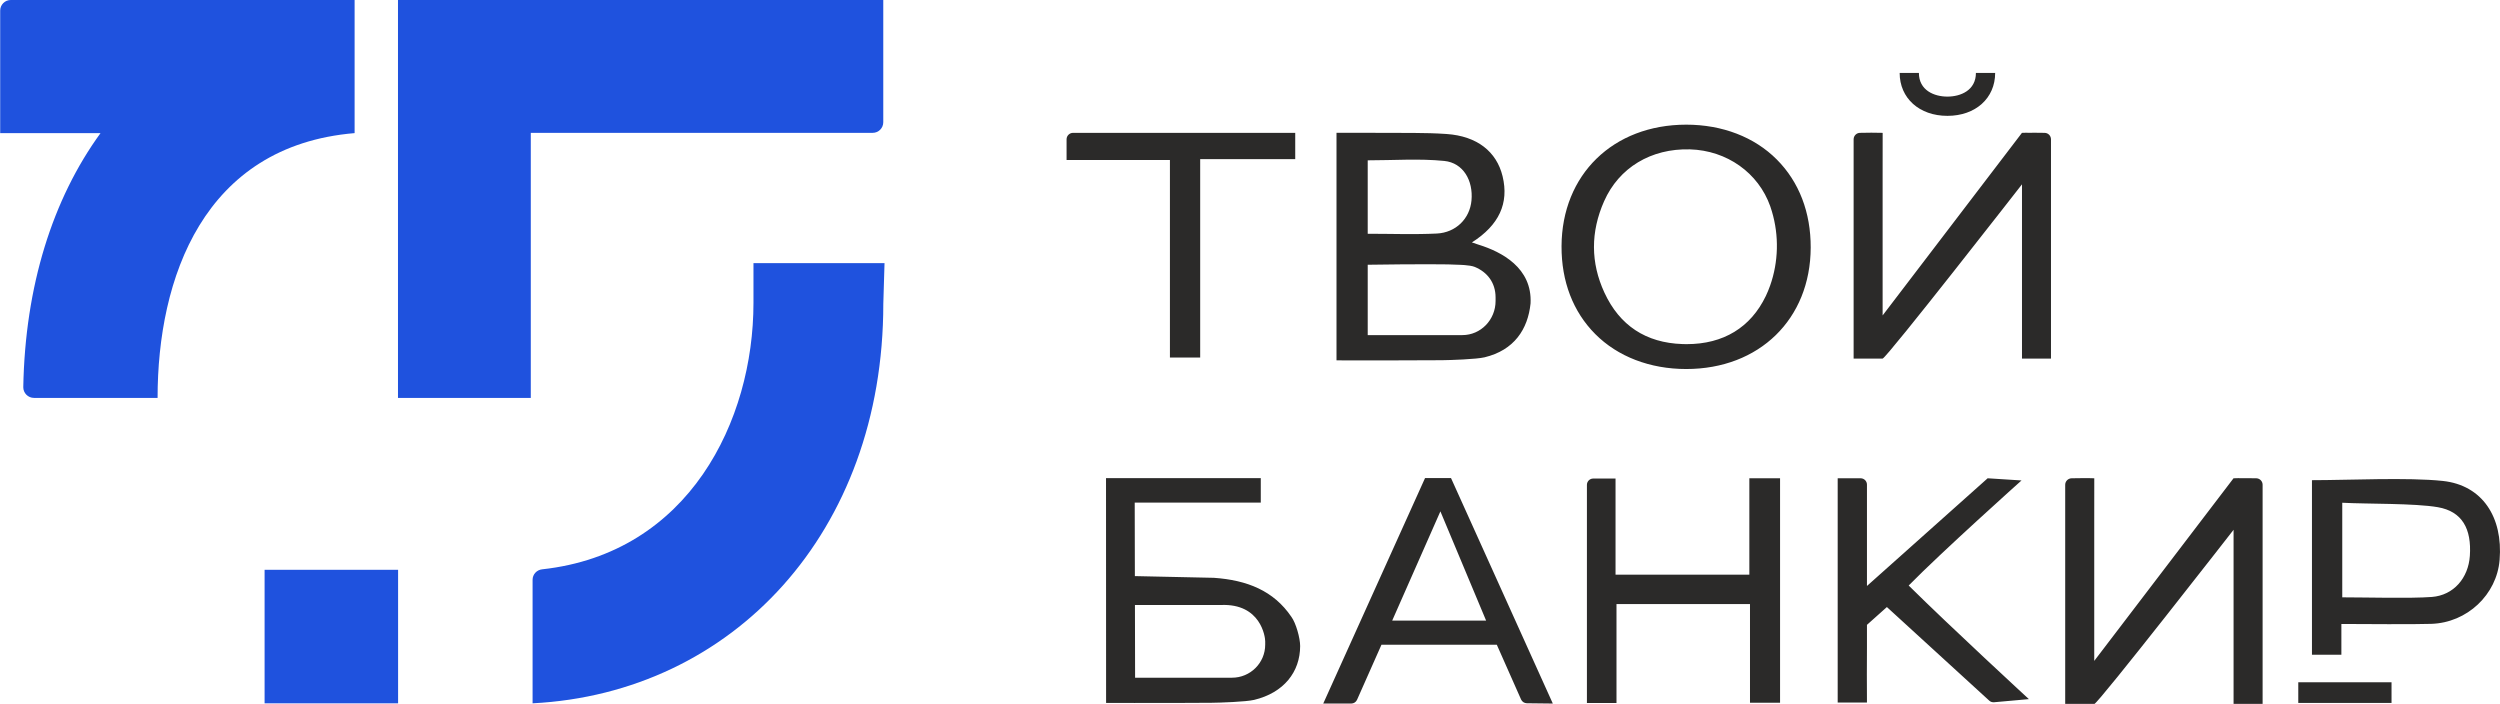 <?xml version="1.0" encoding="UTF-8"?> <svg xmlns="http://www.w3.org/2000/svg" viewBox="0 0 6560 1847" width="6560" height="1847"> <title>logocorrect-svg</title> <style> .s0 { fill: #2b2a29 } .s1 { fill: #1f52de } </style> <g id="Layer_x0020_1"> <path id="Layer" fill-rule="evenodd" class="s0" d="m3185.5 1516.2c86.6 6.1 156.5 33.6 203.1 102.4 11.9 16.1 23 55.7 23 76.6-0.1 68-42.9 122.6-120.8 141.3-21.2 5.1-90.1 7.4-112 7.6-66.2 0.6-132.3 0.5-200.2 0.4v0.1c0 0-21.6-0.1-46.9-0.1-9.8 0-19.4 0-29.3 0l-0.2-589.9h406.1v64.2h-330.8l0.4 192.9 207.6 4.5zm134.4 166.4c0-11.9-11.8-99.3-115.8-95.1h-226v0.1l0.4 190.7h254.3c48.1 0 87.1-38.8 87.1-86.7 0 0 0-9 0-9zm2061.9-1317v575.3h-76.1v-457.4c-0.1 0.1-0.1 0.3-0.1 0.3 0 0-355 455.7-365.6 457.1h-76.1v-575.3c0-9.4 7.5-16.9 16.8-17 19.7-0.3 39.6-0.8 59.4 0l-0.1 112v367.1l365.6-479.1 14.4-0.4v0.2c15.1-0.2 30.1 0 45.1 0.2 9.3 0.1 16.7 7.7 16.7 17zm538.6 889.4c9.3 0.2 16.7 7.7 16.7 17v575.4h-76.2v-457.4c0 0.1-0.1 0.3-0.1 0.3 0 0-354.9 455.7-365.5 457.1h-76.2v-575.4c0-9.3 7.6-16.8 16.9-17 19.7-0.2 39.6-0.8 59.4 0l-0.1 112.1v367.1l365.5-479.2 14.5-0.4v0.2c15.1-0.2 30.1 0 45.1 0.2zm-1330.1 252.9v-252.9h80.6v589h-78.9v-258.9h-350.3v259.5h-77.6v-572.3c0-9.2 7.4-16.6 16.6-16.6h58.5v252.2h351.1zm1819.6-245.9c104 11.1 158.2 95.2 149.1 207.1-7.4 91.2-85.1 164.9-179.3 167.9-55.6 1.8-173.4 0.3-235.9 0.3v80.8h-77.2v-458.1c96.2 0 251.7-7.8 343.3 2zm-12.9 68.9c-60.9-10.6-186.1-8.2-250.9-11.7v248.2c59.8 0 178.7 3.3 235.1-1 57.3-4.4 95.7-49.8 99.7-107.6 4.9-71.2-20.1-116.8-83.9-127.9zm-3581.3-982.3h583v69h-249.4v520.6h-79.4v-518.4h-271.2v-54.2c0-9.4 7.7-17 17-17zm2488.8 912.1q0 0 0 0zm0 0c-1.3 1.1-209.8 187.7-296.1 275.7 108.5 107.5 315.4 298.1 315.4 298.1l-91.4 8.2c-4.7 0.4-9.3-1.1-12.7-4.3l-268.5-245.5-52.3 46.7c0 19.4 0.1 52.2 0 59.8-0.7 47.4 0 94.7 0 144h-76.8v-588.4h60.2c9.1 0 16.6 7.4 16.6 16.6v266l316.7-282.6zm-319.8-1069.4h50.5c0 45.9 40.3 62.2 74.8 62.2 34.5 0 74.8-16.3 74.8-62.2h50.5c0 66.4-51.5 112.7-125.3 112.7-73.7 0-125.3-46.3-125.3-112.7zm-1103.8 451.1c58.9 18.4 140.1 60.2 135.3 153.8-7 67.8-43 122.7-120.8 141.4-21.3 5.1-90.2 7.4-112.1 7.6-90.6 0.8-181.3 0.4-276.3 0.4v-597.1c38.5 0 76.5-0.2 114.5 0.1 58.1 0.6 116.4-1 174.2 3 80.3 5.5 131.4 46.3 147.1 110.9 17.1 70.8-9.1 128.2-80.5 173.6 5.1 1.9 13.9 4.8 18.6 6.3zm-292-29c63.3 0 122.4 2.3 181.4-0.6 49.8-2.5 86.5-38.8 90.9-86.8 4.8-52.1-21.5-98.6-71.3-103.7-66.1-6.6-133.3-1.6-201-1.6zm335.5 167c0-38.8-21.9-66.5-54.6-80-12.9-5.4-44.5-5.7-44.5-5.7-14.9-1.6-112.2-1.9-236.4 0v184.6h248.4c48.2 0 87.1-40.1 87.1-89.6 0 0 0-9.3 0-9.3zm-116.9 474.1l0.4 0.9 266.7 590.7-68.3-0.8c-6.5-0.1-12.3-4-15-9.9l-63.7-143.7h-302.6l-64.1 144.5c-2.7 6-8.6 9.9-15.2 9.9h-73.5l267.1-591.6zm92.1 374l-120-286.7-126.5 286.7zm2131.1 161.8h244.7v54.2h-244.7zm-1605.9-1463.2c94.5 0 178.9 32.5 237.6 91.5 58.5 58.7 89.2 138.6 88.9 231.1-0.6 187.6-134.9 318.6-326.7 318.6-94.9 0-179.7-32.5-238.6-91.7-58.3-58.5-88.9-138.2-88.5-230.5 0.7-187.8 135.3-319 327.3-319zm224.7 227.7c-1.4-4.8-2.8-9.1-4.3-13.4-31.1-88-113.9-146.7-210.9-149.5-102-2.7-186.1 48-225.1 136.1-35.7 80.7-35.5 161.3 0.8 239.8 39.9 86.3 108.8 131.8 204.8 135q5.6 0.2 11.1 0.2c96.2 0 167.9-43.6 207.6-126.2 4.1-8.4 7.7-17.4 11.3-27.3 22-62.1 23.7-131.2 4.7-194.7z"></path> </g> <g id="Layer_x0020_1_0"> <path id="Layer" fill-rule="evenodd" class="s1" d="m1977.1 690.5h343.9l-3.2 106.8c0 599.3-395.2 1021.3-920.3 1048.2v-324.1c0-14.3 10.9-26 25.1-27.5 385.6-42.2 554.5-390.2 554.5-699v-104.4zm340.6-690.5v320.8c0 15.3-12.4 27.8-27.8 27.8h-897.1v695.5h-348.5v-1044.1zm-2289.5 0h902.3v349.3c-397.2 33.4-517 381.4-517 694.8h-324.4c-15.5 0-28.2-12.8-28-28.3 4.8-265.3 77-493.7 202.7-666.5h-263.3v-321.5c0-15.4 12.4-27.8 27.7-27.8zm666.1 1495.2h350.3v350.3h-350.3z"></path> </g> </svg> 